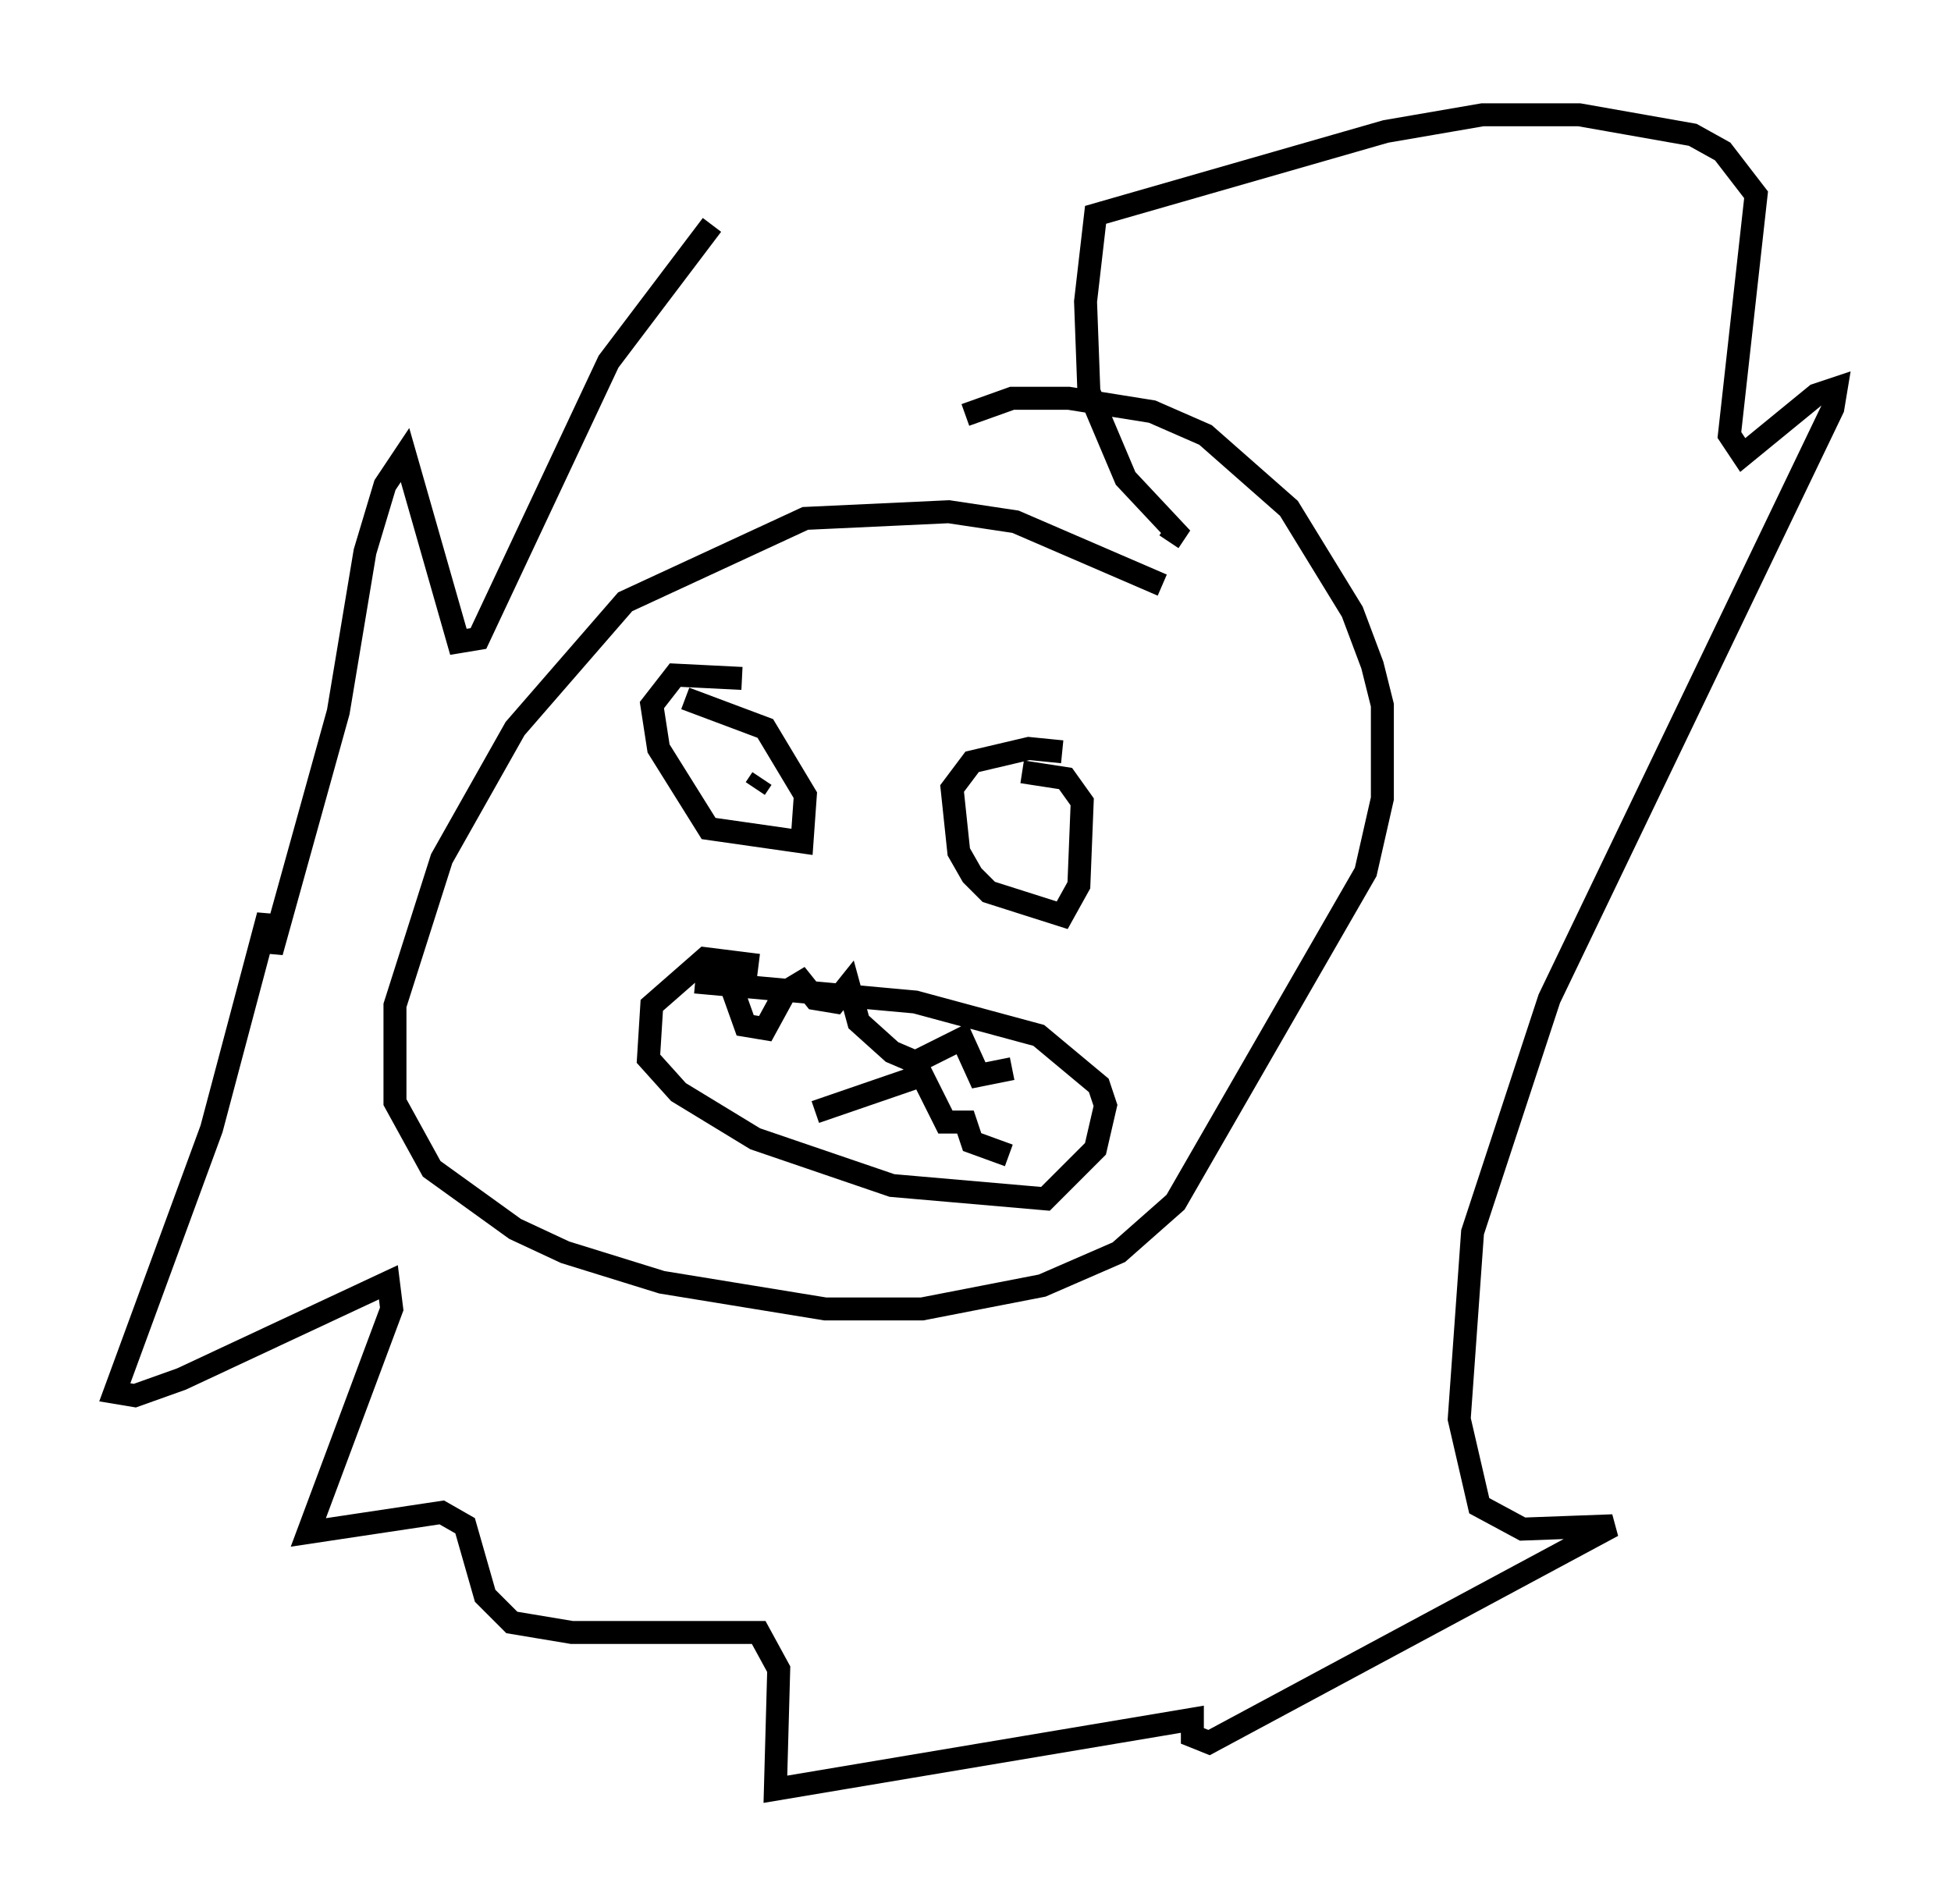 <?xml version="1.0" encoding="utf-8" ?>
<svg baseProfile="full" height="82.916" version="1.1" width="84.95" xmlns="http://www.w3.org/2000/svg" xmlns:ev="http://www.w3.org/2001/xml-events" xmlns:xlink="http://www.w3.org/1999/xlink"><defs /><rect fill="white" height="82.916" width="84.95" x="0" y="0" /><path d="M38.408, 21.123 m-7.408, -11.33 l-4.503, 5.955 -5.665, 12.056 l-0.872, 0.145 -2.324, -8.134 l-0.872, 1.307 -0.872, 2.905 l-1.162, 6.972 -2.905, 10.458 l-0.145, -1.598 -2.469, 9.296 l-4.212, 11.475 0.872, 0.145 l2.034, -0.726 9.006, -4.212 l0.145, 1.162 -3.631, 9.732 l5.81, -0.872 1.017, 0.581 l0.872, 3.05 1.162, 1.162 l2.615, 0.436 8.134, 0.0 l0.872, 1.598 -0.145, 5.229 l18.156, -3.05 0.0, 0.726 l0.726, 0.291 17.575, -9.441 l-3.922, 0.145 -1.888, -1.017 l-0.872, -3.777 0.581, -8.134 l3.341, -10.168 12.346, -25.709 l0.145, -0.872 -0.872, 0.291 l-3.196, 2.615 -0.581, -0.872 l1.162, -10.458 -1.453, -1.888 l-1.307, -0.726 -4.939, -0.872 l-4.212, 0.0 -4.212, 0.726 l-12.637, 3.631 -0.436, 3.777 l0.145, 3.922 1.598, 3.777 l2.179, 2.324 -0.291, 0.436 m-0.291, 1.888 l-6.391, -2.76 -2.905, -0.436 l-6.246, 0.291 -7.844, 3.631 l-4.793, 5.52 -3.196, 5.665 l-2.034, 6.391 0.0, 4.212 l1.598, 2.905 3.631, 2.615 l2.179, 1.017 4.212, 1.307 l7.117, 1.162 4.212, 0.0 l5.229, -1.017 3.341, -1.453 l2.469, -2.179 8.279, -14.38 l0.726, -3.196 0.0, -4.067 l-0.436, -1.743 -0.872, -2.324 l-2.76, -4.503 -3.631, -3.196 l-2.324, -1.017 -3.631, -0.581 l-2.469, 0.0 -2.034, 0.726 m-9.006, 23.966 l-2.324, -0.291 -2.324, 2.034 l-0.145, 2.324 1.307, 1.453 l3.341, 2.034 5.955, 2.034 l6.682, 0.581 2.179, -2.179 l0.436, -1.888 -0.291, -0.872 l-2.615, -2.179 -5.374, -1.453 l-9.587, -0.872 m0.581, -0.872 l0.872, 0.726 0.726, 2.034 l0.872, 0.145 0.872, -1.598 l0.726, -0.436 0.581, 0.726 l0.872, 0.145 0.581, -0.726 l0.436, 1.598 1.453, 1.307 l1.017, 0.436 2.034, -1.017 l0.726, 1.598 1.453, -0.291 m-8.57, 1.888 l4.648, -1.598 1.017, 2.034 l0.872, 0.0 0.291, 0.872 l1.598, 0.581 m-11.62, -20.771 l-2.905, -0.145 -1.017, 1.307 l0.291, 1.888 2.179, 3.486 l4.067, 0.581 0.145, -2.034 l-1.743, -2.905 -3.486, -1.307 m16.413, 2.324 l-1.453, -0.145 -2.469, 0.581 l-0.872, 1.162 0.291, 2.76 l0.581, 1.017 0.726, 0.726 l3.196, 1.017 0.726, -1.307 l0.145, -3.631 -0.726, -1.017 l-1.888, -0.291 m-11.33, 0.291 l-0.291, 0.436 " fill="none" stroke="black" stroke-width="1" /></svg>
